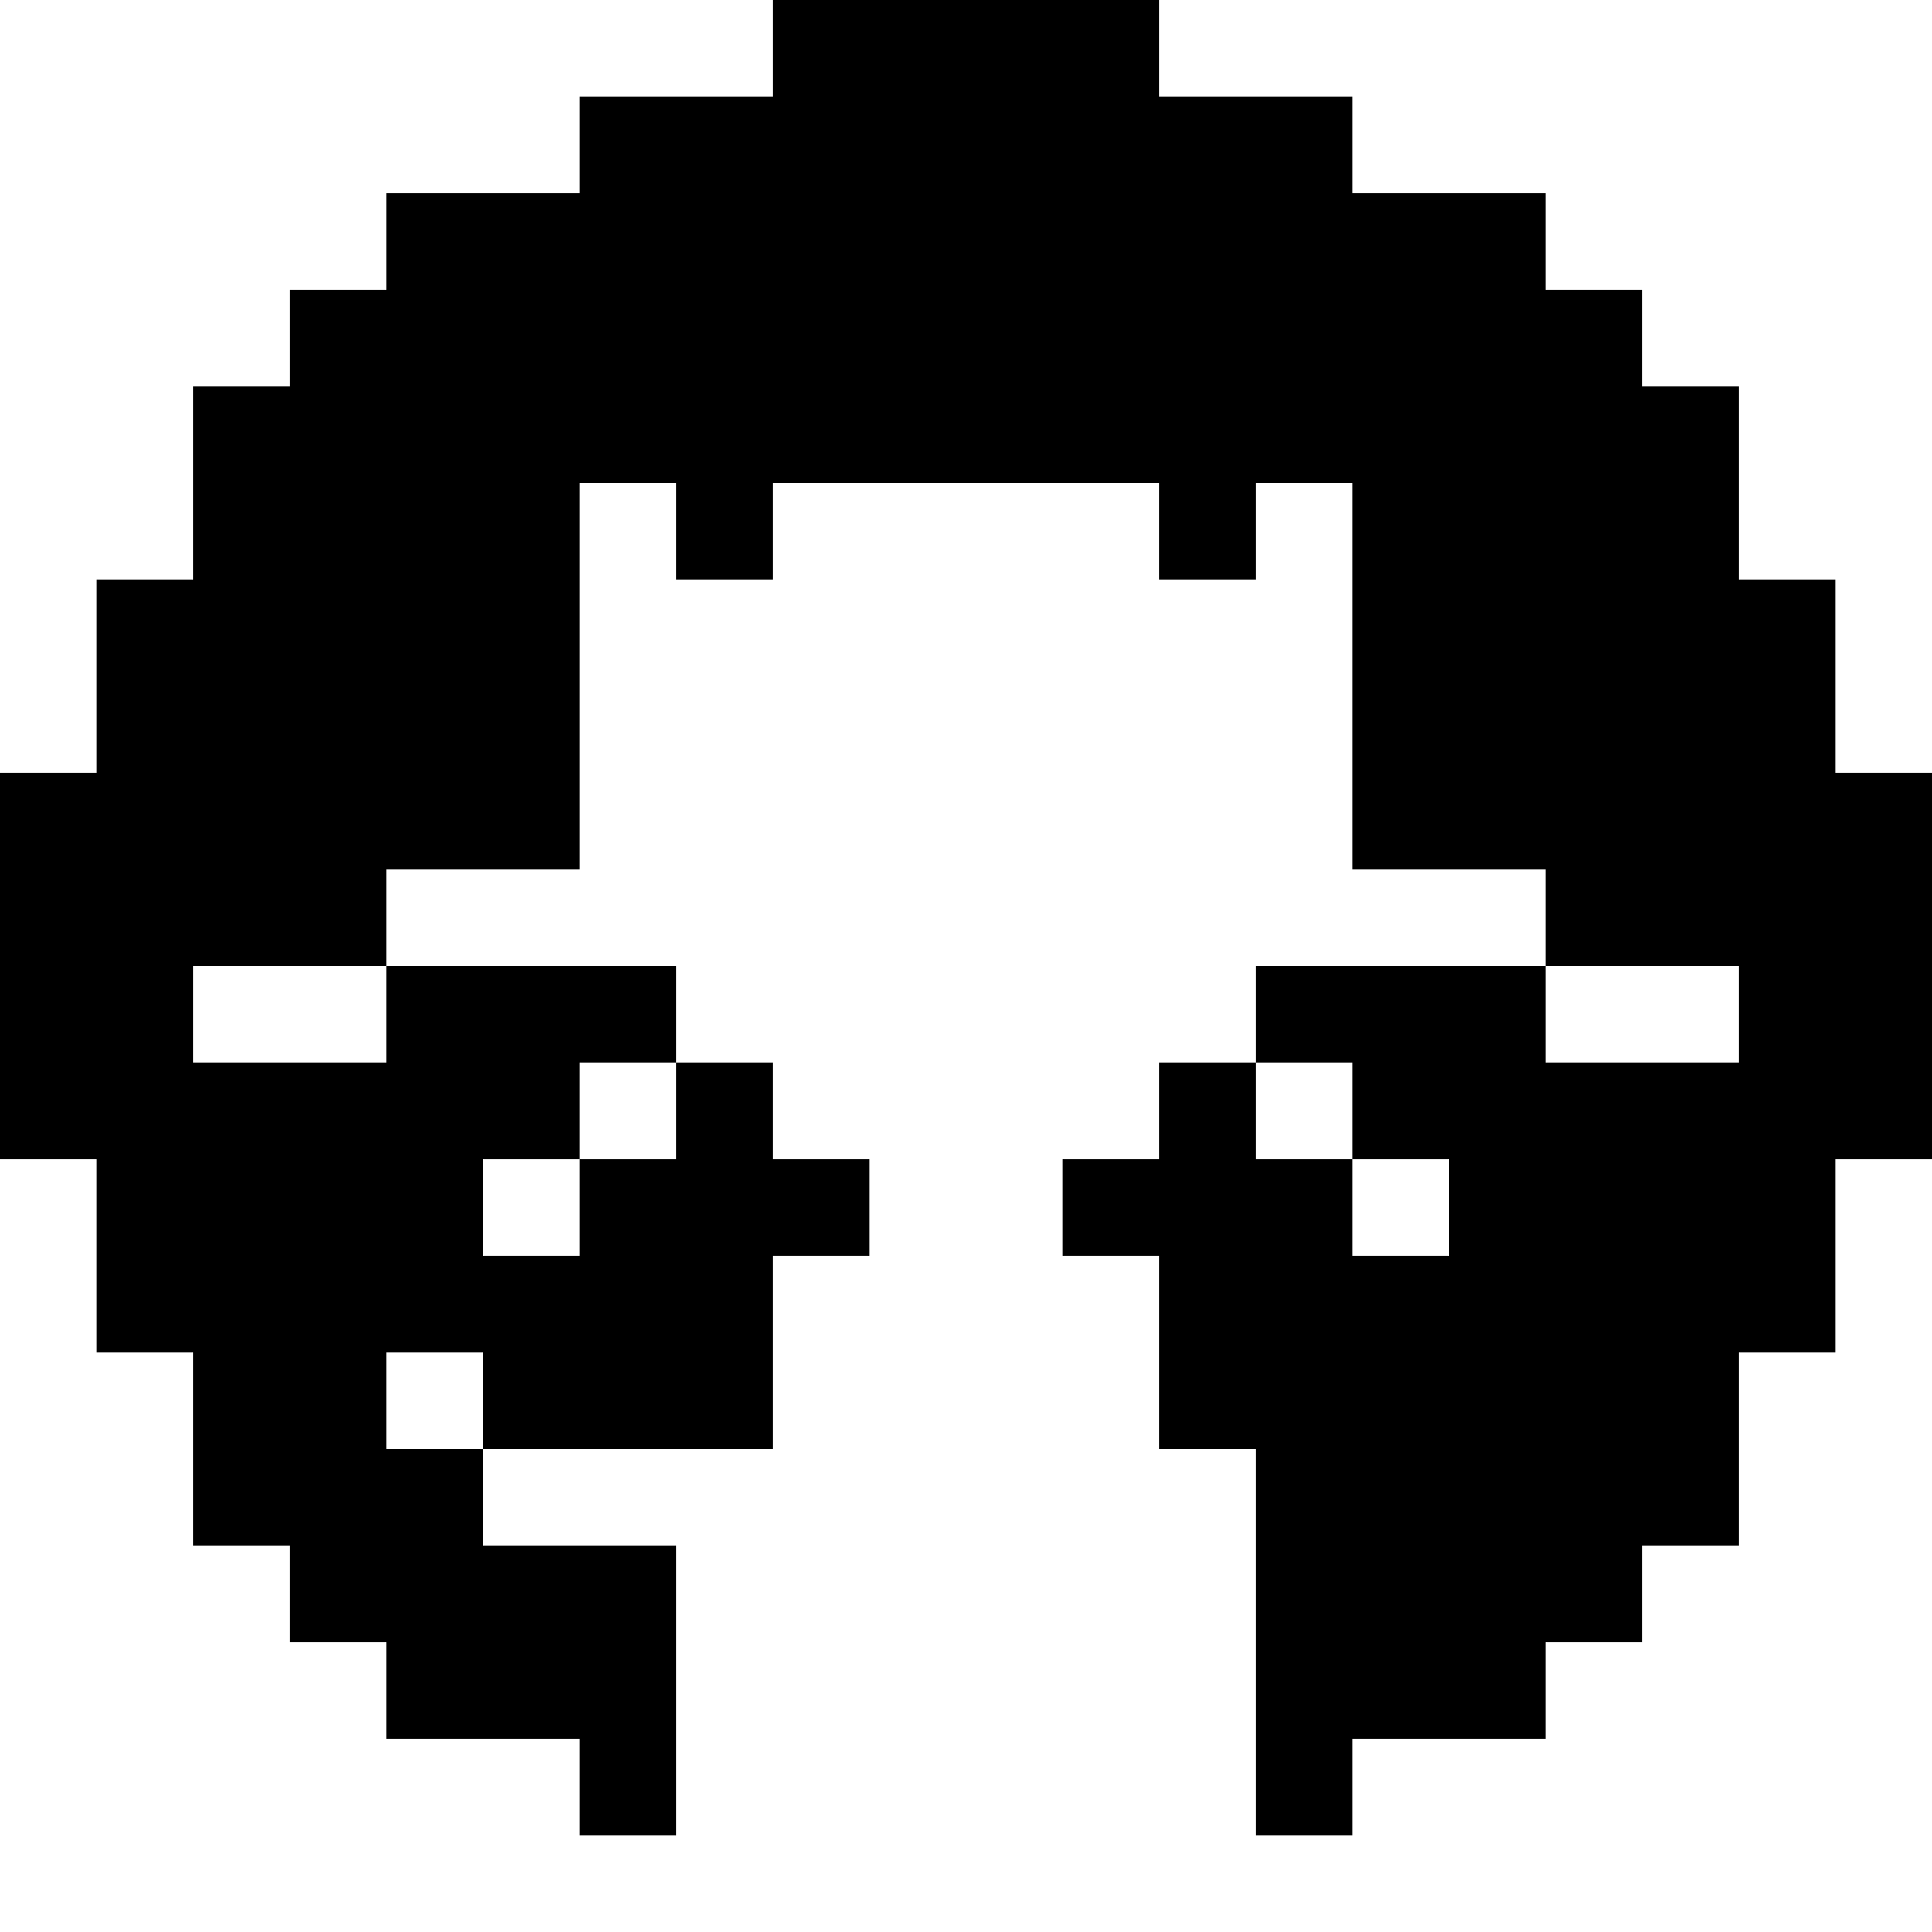 <svg width="40" height="40" xmlns="http://www.w3.org/2000/svg" shape-rendering="crispEdges"><path d="M16 0h2v2h-2zM18 0h2v2h-2zM20 0h2v2h-2zM22 0h2v2h-2zM12 2h2v2h-2zM14 2h2v2h-2zM16 2h2v2h-2zM18 2h2v2h-2zM20 2h2v2h-2zM22 2h2v2h-2zM24 2h2v2h-2zM26 2h2v2h-2zM8 4h2v2H8zM10 4h2v2h-2zM12 4h2v2h-2zM14 4h2v2h-2zM16 4h2v2h-2zM18 4h2v2h-2zM20 4h2v2h-2zM22 4h2v2h-2zM24 4h2v2h-2zM26 4h2v2h-2zM28 4h2v2h-2zM30 4h2v2h-2zM6 6h2v2H6zM8 6h2v2H8zM10 6h2v2h-2zM12 6h2v2h-2zM14 6h2v2h-2zM16 6h2v2h-2zM18 6h2v2h-2zM20 6h2v2h-2zM22 6h2v2h-2zM24 6h2v2h-2zM26 6h2v2h-2zM28 6h2v2h-2zM30 6h2v2h-2zM32 6h2v2h-2zM4 8h2v2H4zM6 8h2v2H6zM8 8h2v2H8zM10 8h2v2h-2zM12 8h2v2h-2zM14 8h2v2h-2zM16 8h2v2h-2zM18 8h2v2h-2zM20 8h2v2h-2zM22 8h2v2h-2zM24 8h2v2h-2zM26 8h2v2h-2zM28 8h2v2h-2zM30 8h2v2h-2zM32 8h2v2h-2zM34 8h2v2h-2zM4 10h2v2H4zM6 10h2v2H6zM8 10h2v2H8zM10 10h2v2h-2zM14 10h2v2h-2zM24 10h2v2h-2zM28 10h2v2h-2zM30 10h2v2h-2zM32 10h2v2h-2zM34 10h2v2h-2zM2 12h2v2H2zM4 12h2v2H4zM6 12h2v2H6zM8 12h2v2H8zM10 12h2v2h-2zM28 12h2v2h-2zM30 12h2v2h-2zM32 12h2v2h-2zM34 12h2v2h-2zM36 12h2v2h-2zM2 14h2v2H2zM4 14h2v2H4zM6 14h2v2H6zM8 14h2v2H8zM10 14h2v2h-2zM28 14h2v2h-2zM30 14h2v2h-2zM32 14h2v2h-2zM34 14h2v2h-2zM36 14h2v2h-2zM0 16h2v2H0zM2 16h2v2H2zM4 16h2v2H4zM6 16h2v2H6zM8 16h2v2H8zM10 16h2v2h-2zM28 16h2v2h-2zM30 16h2v2h-2zM32 16h2v2h-2zM34 16h2v2h-2zM36 16h2v2h-2zM38 16h2v2h-2zM0 18h2v2H0zM2 18h2v2H2zM4 18h2v2H4zM6 18h2v2H6zM32 18h2v2h-2zM34 18h2v2h-2zM36 18h2v2h-2zM38 18h2v2h-2zM0 20h2v2H0zM2 20h2v2H2zM8 20h2v2H8zM10 20h2v2h-2zM12 20h2v2h-2zM26 20h2v2h-2zM28 20h2v2h-2zM30 20h2v2h-2zM36 20h2v2h-2zM38 20h2v2h-2zM0 22h2v2H0zM2 22h2v2H2zM4 22h2v2H4zM6 22h2v2H6zM8 22h2v2H8zM10 22h2v2h-2zM14 22h2v2h-2zM24 22h2v2h-2zM28 22h2v2h-2zM30 22h2v2h-2zM32 22h2v2h-2zM34 22h2v2h-2zM36 22h2v2h-2zM38 22h2v2h-2zM2 24h2v2H2zM4 24h2v2H4zM6 24h2v2H6zM8 24h2v2H8zM12 24h2v2h-2zM14 24h2v2h-2zM16 24h2v2h-2zM22 24h2v2h-2zM24 24h2v2h-2zM26 24h2v2h-2zM30 24h2v2h-2zM32 24h2v2h-2zM34 24h2v2h-2zM36 24h2v2h-2zM2 26h2v2H2zM4 26h2v2H4zM6 26h2v2H6zM8 26h2v2H8zM10 26h2v2h-2zM12 26h2v2h-2zM14 26h2v2h-2zM24 26h2v2h-2zM26 26h2v2h-2zM28 26h2v2h-2zM30 26h2v2h-2zM32 26h2v2h-2zM34 26h2v2h-2zM36 26h2v2h-2zM4 28h2v2H4zM6 28h2v2H6zM10 28h2v2h-2zM12 28h2v2h-2zM14 28h2v2h-2zM24 28h2v2h-2zM26 28h2v2h-2zM28 28h2v2h-2zM30 28h2v2h-2zM32 28h2v2h-2zM34 28h2v2h-2zM4 30h2v2H4zM6 30h2v2H6zM8 30h2v2H8zM26 30h2v2h-2zM28 30h2v2h-2zM30 30h2v2h-2zM32 30h2v2h-2zM34 30h2v2h-2zM6 32h2v2H6zM8 32h2v2H8zM10 32h2v2h-2zM12 32h2v2h-2zM26 32h2v2h-2zM28 32h2v2h-2zM30 32h2v2h-2zM32 32h2v2h-2zM8 34h2v2H8zM10 34h2v2h-2zM12 34h2v2h-2zM26 34h2v2h-2zM28 34h2v2h-2zM30 34h2v2h-2zM12 36h2v2h-2zM26 36h2v2h-2z"/></svg>